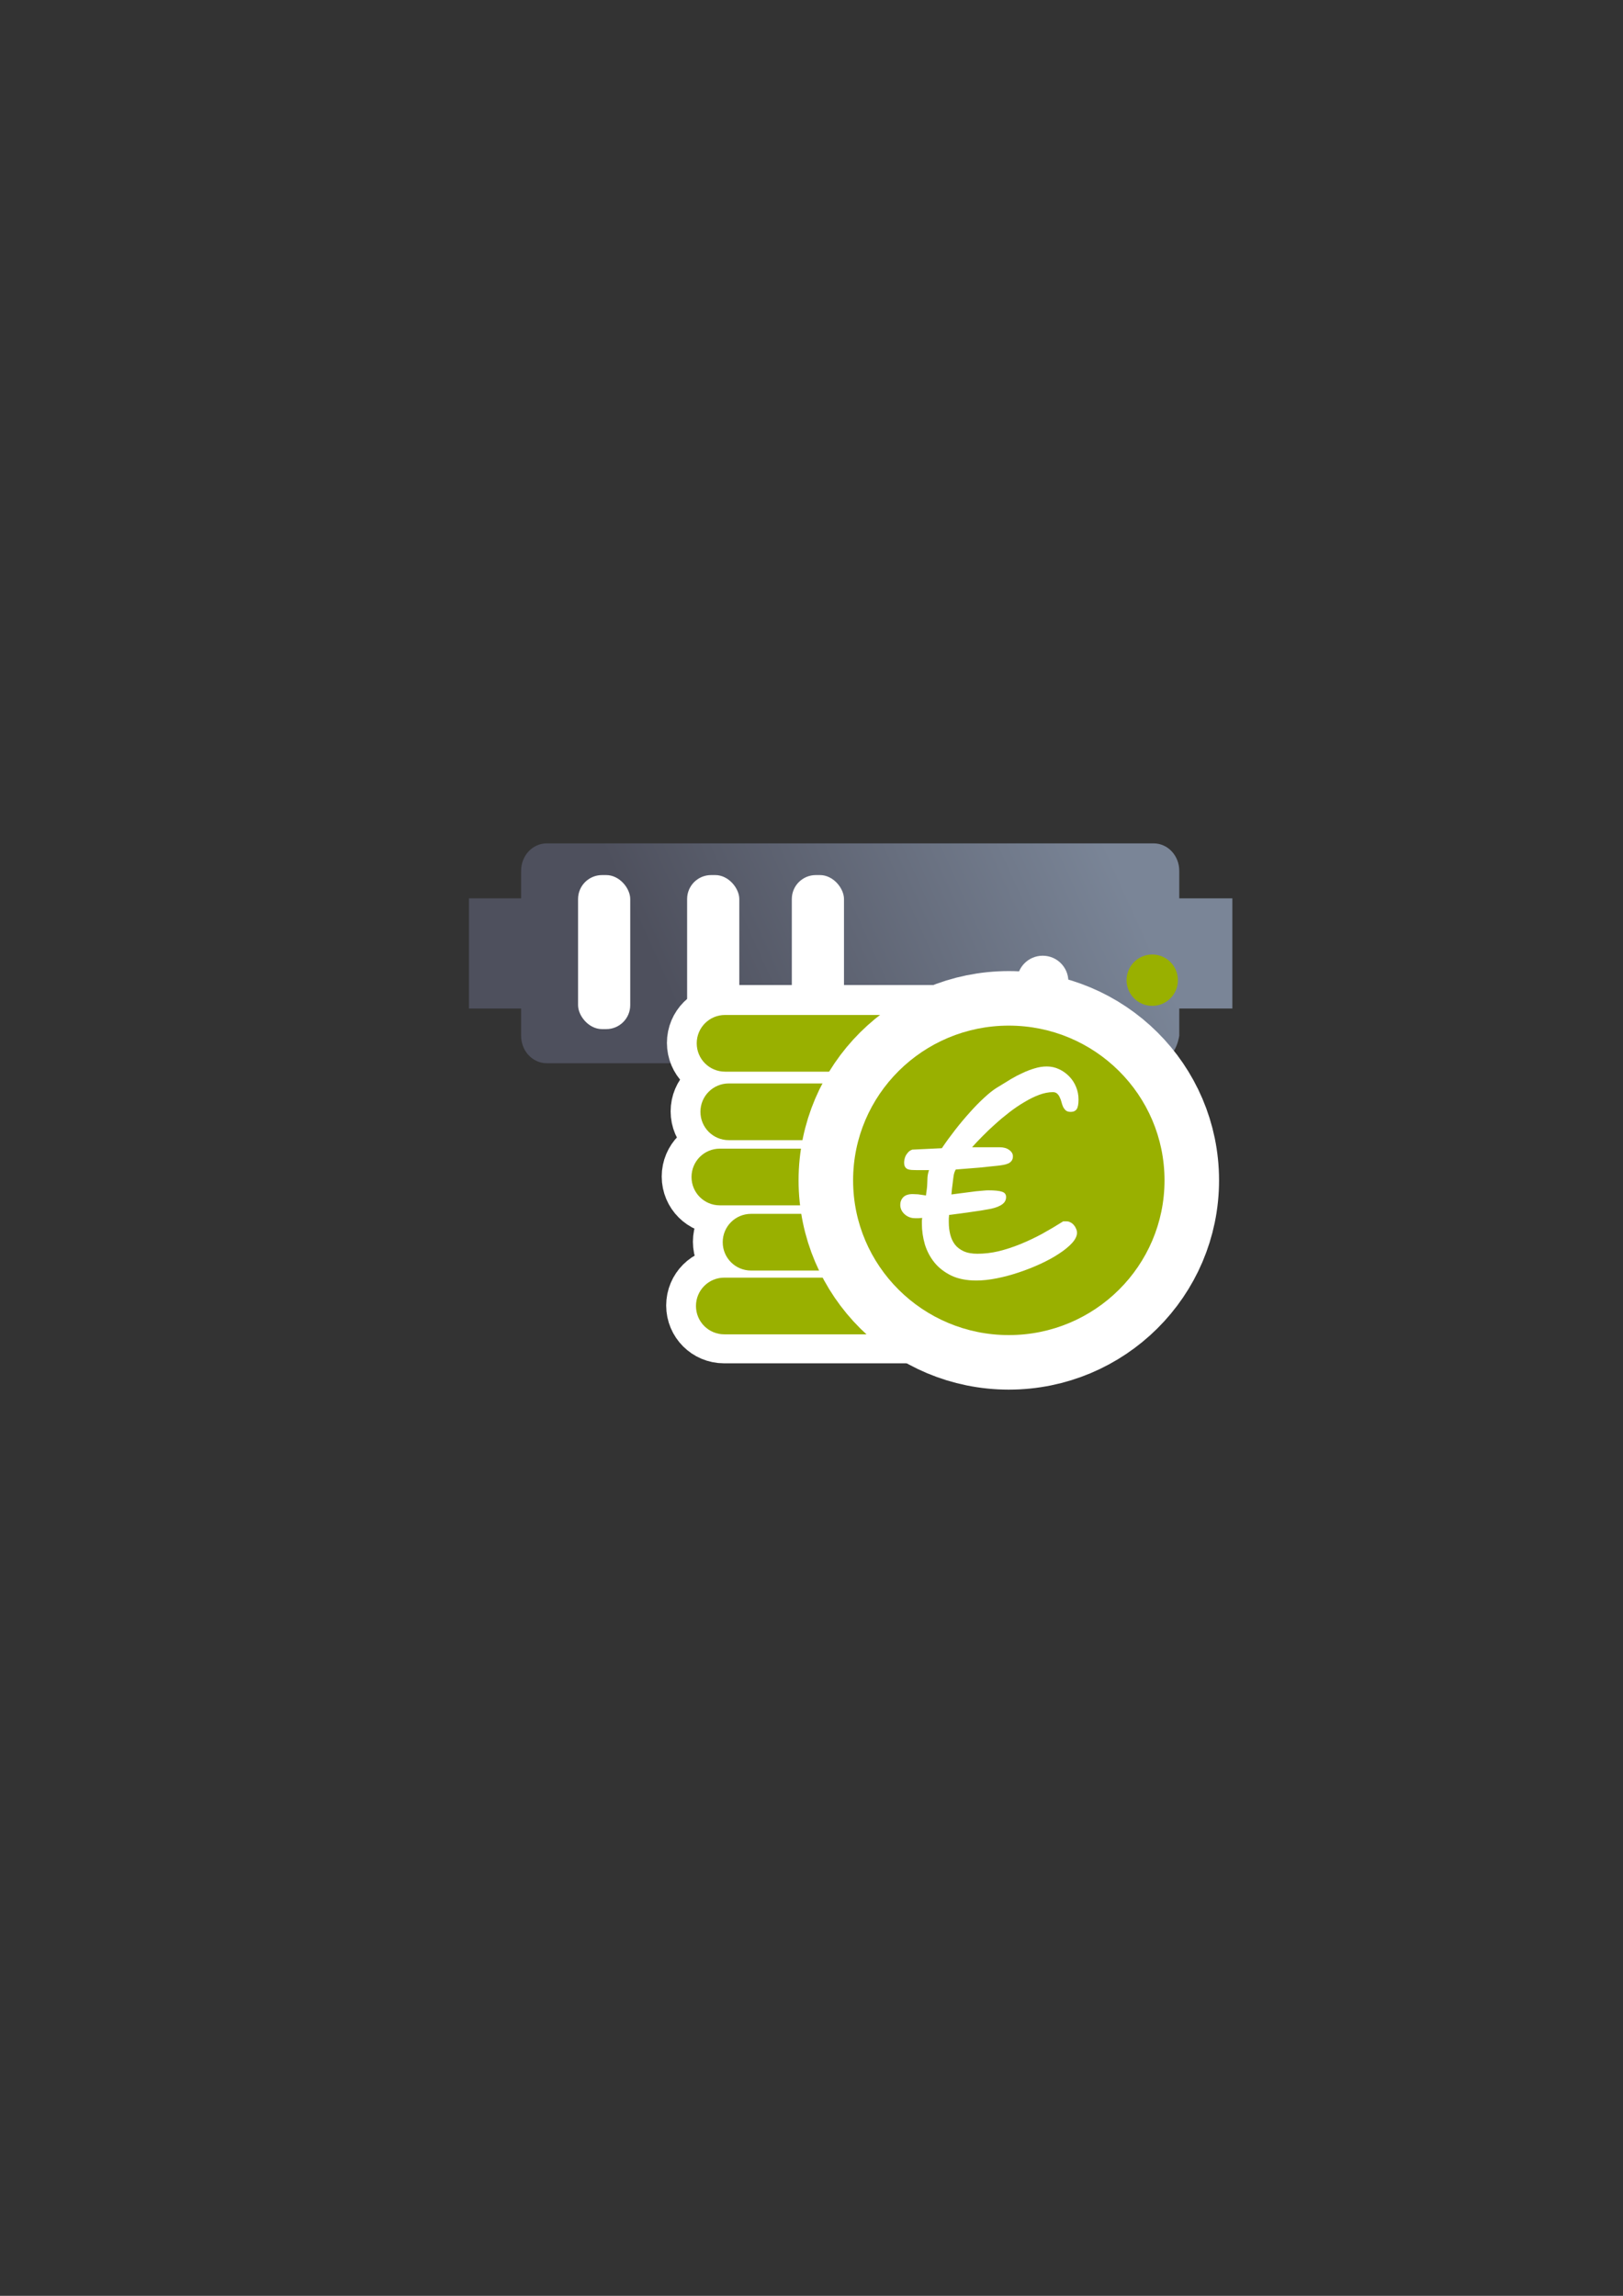 <?xml version="1.0" encoding="UTF-8" standalone="no"?>
<!-- Created with Inkscape (http://www.inkscape.org/) -->

<svg
   xmlns:dc="http://purl.org/dc/elements/1.1/"
   xmlns:cc="http://creativecommons.org/ns#"
   xmlns:rdf="http://www.w3.org/1999/02/22-rdf-syntax-ns#"
   xmlns:svg="http://www.w3.org/2000/svg"
   xmlns="http://www.w3.org/2000/svg"
   xmlns:xlink="http://www.w3.org/1999/xlink"
   xmlns:sodipodi="http://sodipodi.sourceforge.net/DTD/sodipodi-0.dtd"
   xmlns:inkscape="http://www.inkscape.org/namespaces/inkscape"
   width="210mm"
   height="297mm"
   viewBox="0 0 744.094 1052.362"
   id="svg2"
   version="1.1"
   inkscape:version="0.91 r13725"
   inkscape:export-xdpi="4"
   inkscape:export-ydpi="4"
   sodipodi:docname="server-accounting.svg">
  <rect x="0" y="0" width="744.094" height="1052.362" fill="#333333" stroke="none"/>
  <defs
     id="defs4">
    <linearGradient
       id="linearGradient2224">
      <stop
         id="stop2226"
         offset="0"
         style="stop-color:#7c7c7c;stop-opacity:1;" />
      <stop
         id="stop2228"
         offset="1"
         style="stop-color:#b8b8b8;stop-opacity:1;" />
    </linearGradient>
    <linearGradient
       id="linearGradient15218">
      <stop
         id="stop15220"
         offset="0"
         style="stop-color:#eeeeef;stop-opacity:1;" />
      <stop
         id="stop2736"
         offset="0.599"
         style="stop-color:#d3d7cf;stop-opacity:1;" />
      <stop
         id="stop2738"
         offset="0.828"
         style="stop-color:#ffffff;stop-opacity:1;" />
      <stop
         id="stop15222"
         offset="1"
         style="stop-color:#d3d7cf;stop-opacity:1;" />
    </linearGradient>
    <pattern
       y="0"
       x="0"
       height="6"
       width="6"
       patternUnits="userSpaceOnUse"
       id="EMFhbasepattern" />
    <pattern
       y="0"
       x="0"
       height="6"
       width="6"
       patternUnits="userSpaceOnUse"
       id="EMFhbasepattern-5" />
    <pattern
       y="0"
       x="0"
       height="6"
       width="6"
       patternUnits="userSpaceOnUse"
       id="EMFhbasepattern-9" />
    <linearGradient
       gradientTransform="matrix(1,0,0,1.07,-1e-5,-38.022)"
       inkscape:collect="always"
       xlink:href="#linearGradient4199"
       id="linearGradient4205"
       x1="321"
       y1="571.362"
       x2="509"
       y2="480.362"
       gradientUnits="userSpaceOnUse" />
    <linearGradient
       inkscape:collect="always"
       id="linearGradient4199">
      <stop
         style="stop-color:#4e505d;stop-opacity:1;"
         offset="0"
         id="stop4201" />
      <stop
         style="stop-color:#7a8597;stop-opacity:1"
         offset="1"
         id="stop4203" />
    </linearGradient>
  </defs>
  <sodipodi:namedview
     id="base"
     pagecolor="#ffffff"
     bordercolor="#666666"
     borderopacity="1.0"
     inkscape:pageopacity="0.0"
     inkscape:pageshadow="2"
     inkscape:zoom="0.35355339"
     inkscape:cx="670.07928"
     inkscape:cy="775.54429"
     inkscape:document-units="px"
     inkscape:current-layer="layer1"
     showgrid="false"
     showguides="true"
     inkscape:guide-bbox="true"
     inkscape:window-width="1366"
     inkscape:window-height="721"
     inkscape:window-x="-4"
     inkscape:window-y="-4"
     inkscape:window-maximized="1">
    <sodipodi:guide
       position="560,730"
       orientation="0,1"
       id="guide3338" />
    <sodipodi:guide
       position="560,330"
       orientation="0,1"
       id="guide3340" />
    <sodipodi:guide
       position="190,475"
       orientation="1,0"
       id="guide3344" />
    <sodipodi:guide
       position="590,451"
       orientation="1,0"
       id="guide3346" />
    <inkscape:grid
       type="xygrid"
       id="grid3440" />
    <sodipodi:guide
       position="-111.016,704.985"
       orientation="0,1"
       id="guide4151" />
    <sodipodi:guide
       position="54.25,355"
       orientation="0,1"
       id="guide4153" />
    <sodipodi:guide
       position="215,442"
       orientation="1,0"
       id="guide4155" />
    <sodipodi:guide
       position="564.978,467.398"
       orientation="1,0"
       id="guide4157" />
  </sodipodi:namedview>
  <g
     inkscape:label="Ebene 1"
     inkscape:groupmode="layer"
     id="layer1">
    <g
       transform="translate(-0.24,-86.209)"
       id="g4177">
      <path
         sodipodi:nodetypes="ssccccssssccccsss"
         id="rect4153"
         d="m 250.919,472.796 c -6.52,0 -11.768,5.618 -11.768,12.597 l 0,12.597 -23.91,0 0,50.516 23.91,0 0,12.469 c 0,6.979 5.249,12.597 11.768,12.597 l 278.206,0 c 6.52,0 10.663,-5.706 11.768,-12.597 l 0,-12.469 24.347,0 0,-50.516 -24.347,0 0,-12.597 c 0,-6.979 -5.249,-12.597 -11.768,-12.597 z"
         style="color:#252525;clip-rule:nonzero;display:inline;overflow:visible;visibility:visible;opacity:1;isolation:auto;mix-blend-mode:normal;color-interpolation:sRGB;color-interpolation-filters:linearRGB;solid-color:#252525;solid-opacity:1;fill:url(#linearGradient4205);fill-opacity:1;fill-rule:nonzero;stroke:none;stroke-width:30;stroke-linecap:butt;stroke-linejoin:round;stroke-miterlimit:4;stroke-dasharray:none;stroke-dashoffset:60.96;stroke-opacity:1;color-rendering:auto;image-rendering:auto;shape-rendering:auto;text-rendering:auto;enable-background:accumulate"
         inkscape:connector-curvature="0" />
      <circle
         r="11.768"
         cy="535.506"
         cx="528.504"
         id="path4159"
         style="color:#252525;clip-rule:nonzero;display:inline;overflow:visible;visibility:visible;opacity:1;isolation:auto;mix-blend-mode:normal;color-interpolation:sRGB;color-interpolation-filters:linearRGB;solid-color:#252525;solid-opacity:1;fill:#99b000;fill-opacity:1;fill-rule:nonzero;stroke:none;stroke-width:30;stroke-linecap:butt;stroke-linejoin:round;stroke-miterlimit:4;stroke-dasharray:none;stroke-dashoffset:60.96;stroke-opacity:1;color-rendering:auto;image-rendering:auto;shape-rendering:auto;text-rendering:auto;enable-background:accumulate" />
      <circle
         r="11.768"
         cy="536.059"
         cx="478.284"
         id="path4163"
         style="color:#252525;clip-rule:nonzero;display:inline;overflow:visible;visibility:visible;opacity:1;isolation:auto;mix-blend-mode:normal;color-interpolation:sRGB;color-interpolation-filters:linearRGB;solid-color:#252525;solid-opacity:1;fill:#ffffff;fill-opacity:1;fill-rule:nonzero;stroke:none;stroke-width:30;stroke-linecap:butt;stroke-linejoin:round;stroke-miterlimit:4;stroke-dasharray:none;stroke-dashoffset:60.96;stroke-opacity:1;color-rendering:auto;image-rendering:auto;shape-rendering:auto;text-rendering:auto;enable-background:accumulate" />
      <rect
         ry="10.992"
         y="487.328"
         x="265.261"
         height="70.61"
         width="23.922"
         id="rect4165"
         style="color:#252525;clip-rule:nonzero;display:inline;overflow:visible;visibility:visible;opacity:1;isolation:auto;mix-blend-mode:normal;color-interpolation:sRGB;color-interpolation-filters:linearRGB;solid-color:#252525;solid-opacity:1;fill:#ffffff;fill-opacity:1;fill-rule:nonzero;stroke:none;stroke-width:30;stroke-linecap:butt;stroke-linejoin:round;stroke-miterlimit:4;stroke-dasharray:none;stroke-dashoffset:60.96;stroke-opacity:1;color-rendering:auto;image-rendering:auto;shape-rendering:auto;text-rendering:auto;enable-background:accumulate" />
      <rect
         style="color:#252525;clip-rule:nonzero;display:inline;overflow:visible;visibility:visible;opacity:1;isolation:auto;mix-blend-mode:normal;color-interpolation:sRGB;color-interpolation-filters:linearRGB;solid-color:#252525;solid-opacity:1;fill:#ffffff;fill-opacity:1;fill-rule:nonzero;stroke:none;stroke-width:30;stroke-linecap:butt;stroke-linejoin:round;stroke-miterlimit:4;stroke-dasharray:none;stroke-dashoffset:60.96;stroke-opacity:1;color-rendering:auto;image-rendering:auto;shape-rendering:auto;text-rendering:auto;enable-background:accumulate"
         id="rect4407"
         width="23.922"
         height="70.61"
         x="315.261"
         y="487.328"
         ry="10.992" />
      <rect
         ry="10.992"
         y="487.328"
         x="363.261"
         height="70.61"
         width="23.922"
         id="rect4409"
         style="color:#252525;clip-rule:nonzero;display:inline;overflow:visible;visibility:visible;opacity:1;isolation:auto;mix-blend-mode:normal;color-interpolation:sRGB;color-interpolation-filters:linearRGB;solid-color:#252525;solid-opacity:1;fill:#ffffff;fill-opacity:1;fill-rule:nonzero;stroke:none;stroke-width:30;stroke-linecap:butt;stroke-linejoin:round;stroke-miterlimit:4;stroke-dasharray:none;stroke-dashoffset:60.96;stroke-opacity:1;color-rendering:auto;image-rendering:auto;shape-rendering:auto;text-rendering:auto;enable-background:accumulate" />
    </g>
    <rect
       style="opacity:1;fill:none;fill-opacity:1;stroke:none;stroke-width:23;stroke-linecap:butt;stroke-linejoin:round;stroke-miterlimit:4;stroke-dasharray:none;stroke-opacity:1"
       id="rect4160"
       width="400"
       height="400"
       x="190"
       y="322.362" />
    <g
       transform="matrix(0.541,0,0,0.541,138.539,193.783)"
       id="g4275"
       style="stroke:#ffffff;stroke-width:50;stroke-linejoin:round;stroke-miterlimit:4.1;stroke-dasharray:none">
      <g
         id="g4277"
         transform="matrix(2.941,0,0,2.941,-926.54,-1331.276)"
         style="fill:#99b000;stroke:#ffffff;stroke-width:50;stroke-linejoin:round;stroke-miterlimit:4.1;stroke-dasharray:none">
        <path
           style="opacity:1;fill:#99b000;fill-opacity:1;stroke:#ffffff;stroke-width:50;stroke-linecap:square;stroke-linejoin:round;stroke-miterlimit:4.1;stroke-dasharray:none;stroke-opacity:1"
           d="m 218.074,417.889 c -13.303,0 -24.012,10.71 -24.012,24.014 0,13.303 10.708,24.014 24.012,24.014 l 216.334,0 c 13.303,0 24.014,-10.71 24.014,-24.014 0,-13.303 -10.71,-24.014 -24.014,-24.014 z m 3.143,58.016 c -13.303,0 -24.014,10.708 -24.014,24.012 0,13.303 10.71,24.014 24.014,24.014 l 216.332,0 c 13.303,0 24.014,-10.71 24.014,-24.014 0,-13.303 -10.71,-24.012 -24.014,-24.012 z m -7.555,55.23 c -13.303,0 -24.012,10.71 -24.012,24.014 0,13.303 10.708,24.014 24.012,24.014 l 216.334,0 c 13.303,0 24.014,-10.71 24.014,-24.014 0,-13.303 -10.71,-24.014 -24.014,-24.014 z m 26.438,55.23 c -13.303,0 -24.014,10.71 -24.014,24.014 0,13.303 10.71,24.014 24.014,24.014 l 216.332,0 c 13.303,0 24.014,-10.71 24.014,-24.014 0,-13.303 -10.71,-24.014 -24.014,-24.014 z m -22.66,54.029 c -13.303,0 -24.014,10.71 -24.014,24.014 0,13.303 10.71,24.014 24.014,24.014 l 216.332,0 c 13.303,0 24.014,-10.71 24.014,-24.014 0,-13.303 -10.71,-24.014 -24.014,-24.014 z"
           transform="matrix(0.34,0,0,0.34,362.663,481.069)"
           id="path4279"
           inkscape:connector-curvature="0"
           sodipodi:nodetypes="sssssssssssssssssssssssssssssssssss" />
      </g>
      <ellipse
         style="font-style:normal;font-weight:normal;font-size:medium;line-height:125%;font-family:sans-serif;letter-spacing:0px;word-spacing:0px;opacity:1;fill:#99b000;fill-opacity:1;stroke:#ffffff;stroke-width:50;stroke-linecap:square;stroke-linejoin:round;stroke-miterlimit:4.1;stroke-dasharray:none;stroke-opacity:1"
         id="ellipse4281"
         cx="598.687"
         cy="641.748"
         rx="131.924"
         ry="131.074" />
      <ellipse
         ry="131.074"
         rx="131.924"
         cy="641.748"
         cx="598.687"
         id="ellipse4283"
         style="font-style:normal;font-weight:normal;font-size:medium;line-height:125%;font-family:sans-serif;letter-spacing:0px;word-spacing:0px;opacity:1;fill:#99b000;fill-opacity:1;stroke:#ffffff;stroke-width:50;stroke-linecap:square;stroke-linejoin:round;stroke-miterlimit:4.1;stroke-dasharray:none;stroke-opacity:1" />
      <path
         sodipodi:nodetypes="ccccscccssscscscccczsccsccsssccccsccccccccscccssscccccsscccccscscscccccczccccscscccccssccsscsscsccscccsccscscc"
         inkscape:connector-curvature="0"
         id="path4285"
         style="font-style:normal;font-variant:normal;font-weight:normal;font-stretch:normal;font-size:medium;line-height:125%;font-family:'MV Boli';-inkscape-font-specification:'MV Boli';letter-spacing:0px;word-spacing:0px;fill:#ffffff;fill-opacity:1;stroke:#ffffff;stroke-width:50;stroke-linecap:butt;stroke-linejoin:round;stroke-miterlimit:4.1;stroke-dasharray:none;stroke-opacity:1"
         d="m 571.19,726.602 c -8.224,0 -15.254,-1.371 -21.09,-4.112 -5.836,-2.83 -10.611,-6.499 -14.325,-11.009 -3.714,-4.598 -6.455,-9.771 -8.224,-15.519 -1.68,-5.836 -2.52,-11.717 -2.52,-17.641 l 0,-2.388 c 0.088,-0.796 0.177,-1.592 0.265,-2.388 -0.884,0.088 -1.857,0.177 -2.918,0.265 l -3.051,0 c -1.857,0 -3.537,-0.309 -5.04,-0.928 -1.503,-0.619 -2.83,-1.459 -3.979,-2.52 -1.15,-1.061 -2.034,-2.255 -2.653,-3.581 -0.619,-1.326 -0.928,-2.741 -0.928,-4.245 0,-2.564 0.84,-4.731 2.52,-6.499 1.769,-1.769 4.421,-2.653 7.958,-2.653 1.238,0 2.299,0.044 3.183,0.133 0.973,0 1.901,0.089 2.785,0.265 0.884,0.088 1.813,0.221 2.785,0.398 0.973,0.177 1.219,0.203 2.545,0.38 0.229,-1.377 0.19,-2.29 0.688,-5.227 0.498,-2.937 0.358,-6.446 0.592,-10.052 0.137,-2.097 0.664,-4.323 1.298,-6.191 l -7.163,0 -2.785,0 c -1.68,0 -3.228,-0.044 -4.642,-0.133 -1.326,-0.088 -2.476,-0.309 -3.449,-0.663 -0.973,-0.442 -1.724,-1.105 -2.255,-1.99 -0.531,-0.884 -0.796,-2.122 -0.796,-3.714 0,-0.619 0.089,-1.415 0.265,-2.388 0.177,-0.973 0.486,-1.99 0.928,-3.051 0.531,-1.061 1.238,-2.078 2.122,-3.051 0.884,-1.061 2.078,-1.857 3.581,-2.388 l 25.069,-1.194 c 3.449,-5.129 7.207,-10.302 11.275,-15.519 4.068,-5.217 8.18,-10.125 12.336,-14.723 4.156,-4.687 8.224,-8.843 12.203,-12.468 3.979,-3.714 7.605,-6.588 10.877,-8.622 l 1.326,-0.796 1.326,-0.796 c 3.007,-1.857 6.102,-3.758 9.285,-5.704 3.272,-1.945 6.588,-3.67 9.948,-5.173 3.36,-1.592 6.721,-2.874 10.081,-3.847 3.449,-1.061 6.853,-1.592 10.213,-1.592 3.714,0 7.163,0.752 10.346,2.255 3.272,1.503 6.146,3.537 8.622,6.102 2.476,2.476 4.421,5.438 5.836,8.887 1.415,3.36 2.122,6.942 2.122,10.744 0,3.979 -0.531,6.72 -1.592,8.224 -1.061,1.503 -2.741,2.255 -5.04,2.255 -1.769,0 -3.139,-0.398 -4.112,-1.194 -0.973,-0.884 -1.769,-1.945 -2.388,-3.183 -0.531,-1.238 -0.973,-2.564 -1.326,-3.979 -0.354,-1.415 -0.84,-2.741 -1.459,-3.979 -0.531,-1.238 -1.238,-2.255 -2.122,-3.051 -0.884,-0.884 -2.122,-1.326 -3.714,-1.326 -3.626,0 -7.472,0.752 -11.54,2.255 -4.068,1.503 -8.224,3.537 -12.468,6.102 -4.245,2.476 -8.489,5.35 -12.734,8.622 -4.156,3.183 -8.18,6.544 -12.07,10.081 -3.891,3.449 -7.516,6.897 -10.877,10.346 -3.36,3.36 -6.278,6.455 -8.754,9.285 l 23.478,0 c 3.272,0 5.925,0.752 7.958,2.255 2.122,1.503 3.183,3.316 3.183,5.438 0,1.592 -0.398,2.874 -1.194,3.847 -0.707,0.973 -1.68,1.724 -2.918,2.255 -1.238,0.531 -2.653,0.928 -4.245,1.194 -1.503,0.265 -3.095,0.486 -4.775,0.663 -1.592,0.177 -3.758,0.398 -6.499,0.663 -2.653,0.265 -5.571,0.575 -8.754,0.928 -3.183,0.265 -6.544,0.531 -10.081,0.796 -3.449,0.265 -6.765,0.531 -9.948,0.796 -2.034,3.36 -1.985,7.155 -2.557,10.966 -0.571,3.812 -0.767,6.464 -1.138,10.178 4.421,-0.531 9.448,-1.292 12.632,-1.646 3.183,-0.442 5.925,-0.796 8.224,-1.061 2.388,-0.265 4.377,-0.442 5.969,-0.531 1.68,-0.177 3.183,-0.265 4.51,-0.265 5.394,0 9.241,0.398 11.54,1.194 2.299,0.707 3.449,2.211 3.449,4.51 0,1.592 -0.442,3.007 -1.326,4.245 -0.884,1.15 -2.078,2.122 -3.581,2.918 -1.415,0.796 -3.051,1.459 -4.908,1.99 -1.769,0.531 -3.537,0.928 -5.306,1.194 -1.503,0.265 -3.537,0.619 -6.102,1.061 -2.476,0.354 -5.217,0.752 -8.224,1.194 -3.007,0.442 -6.146,0.884 -9.418,1.326 -3.272,0.442 -6.411,0.84 -9.418,1.194 -0.088,0.973 -0.177,1.99 -0.265,3.051 l 0,3.051 c 0,3.626 0.398,7.074 1.194,10.346 0.796,3.272 2.122,6.146 3.979,8.622 1.857,2.388 4.333,4.289 7.428,5.704 3.095,1.415 6.986,2.122 11.672,2.122 5.925,0 11.894,-0.707 17.907,-2.122 6.102,-1.503 12.203,-3.493 18.305,-5.969 6.102,-2.476 12.203,-5.35 18.305,-8.622 6.102,-3.36 12.159,-6.942 18.172,-10.744 l 2.918,0 c 1.15,0 2.255,0.309 3.316,0.928 1.061,0.531 1.99,1.282 2.785,2.255 0.796,0.884 1.415,1.901 1.857,3.051 0.531,1.15 0.796,2.299 0.796,3.449 0,2.653 -1.371,5.527 -4.112,8.622 -2.741,3.007 -6.411,6.013 -11.009,9.02 -4.51,3.007 -9.727,5.88 -15.652,8.622 -5.925,2.741 -12.07,5.173 -18.437,7.295 -6.278,2.122 -12.557,3.802 -18.835,5.04 -6.278,1.238 -12.026,1.857 -17.243,1.857 z" />
    </g>
    <path
       inkscape:connector-curvature="0"
       id="rect4171"
       d="m 332.42,465.242 c -7.199,0 -12.994,5.796 -12.994,12.995 0,7.199 5.795,12.995 12.994,12.995 l 117.065,0 c 7.199,0 12.995,-5.796 12.995,-12.995 0,-7.199 -5.796,-12.995 -12.995,-12.995 z m 1.701,31.394 c -7.199,0 -12.995,5.795 -12.995,12.994 0,7.199 5.796,12.995 12.995,12.995 l 117.064,0 c 7.199,0 12.995,-5.796 12.995,-12.995 0,-7.199 -5.796,-12.994 -12.995,-12.994 z m -4.088,29.887 c -7.199,0 -12.994,5.796 -12.994,12.995 0,7.199 5.795,12.995 12.994,12.995 l 117.065,0 c 7.199,0 12.995,-5.796 12.995,-12.995 0,-7.199 -5.796,-12.995 -12.995,-12.995 z m 14.306,29.887 c -7.199,0 -12.995,5.796 -12.995,12.995 0,7.199 5.796,12.995 12.995,12.995 l 117.064,0 c 7.199,0 12.995,-5.796 12.995,-12.995 0,-7.199 -5.796,-12.995 -12.995,-12.995 z m -12.262,29.237 c -7.199,0 -12.995,5.796 -12.995,12.995 0,7.199 5.796,12.995 12.995,12.995 l 117.064,0 c 7.199,0 12.995,-5.796 12.995,-12.995 0,-7.199 -5.796,-12.995 -12.995,-12.995 z"
       style="opacity:1;fill:#99b000;fill-opacity:1;stroke:none;stroke-width:16;stroke-linecap:square;stroke-linejoin:round;stroke-miterlimit:4;stroke-dasharray:none;stroke-opacity:1"
       sodipodi:nodetypes="sssssssssssssssssssssssssssssssssss" />
    <ellipse
       style="font-style:normal;font-weight:normal;font-size:medium;line-height:125%;font-family:sans-serif;letter-spacing:0px;word-spacing:0px;opacity:1;fill:#99b000;fill-opacity:1;stroke:#ffffff;stroke-width:50;stroke-linecap:square;stroke-linejoin:round;stroke-miterlimit:4;stroke-dasharray:none;stroke-opacity:1"
       id="ellipse4198"
       cx="462.508"
       cy="541.054"
       rx="71.388"
       ry="70.928" />
    <ellipse
       ry="70.928"
       rx="71.388"
       cy="541.054"
       cx="462.508"
       id="path4169"
       style="font-style:normal;font-weight:normal;font-size:medium;line-height:125%;font-family:sans-serif;letter-spacing:0px;word-spacing:0px;opacity:1;fill:#99b000;fill-opacity:1;stroke:none;stroke-width:16;stroke-linecap:square;stroke-linejoin:round;stroke-miterlimit:4;stroke-dasharray:none;stroke-opacity:1" />
    <path
       sodipodi:nodetypes="ccccscccssscscscccczsccsccsssccccsccccccccscccssscccccsscccccscscscccccczccccscscccccssccsscsscsccscccsccscscc"
       inkscape:connector-curvature="0"
       id="path4288"
       style="font-style:normal;font-variant:normal;font-weight:normal;font-stretch:normal;font-size:medium;line-height:125%;font-family:'MV Boli';-inkscape-font-specification:'MV Boli';letter-spacing:0px;word-spacing:0px;fill:#ffffff;fill-opacity:1;stroke:none;stroke-width:16.234;stroke-linecap:butt;stroke-linejoin:round;stroke-miterlimit:4;stroke-dasharray:none;stroke-opacity:1"
       d="m 447.629,586.971 c -4.45,0 -8.254,-0.742 -11.412,-2.225 -3.158,-1.531 -5.742,-3.517 -7.752,-5.957 -2.01,-2.488 -3.493,-5.288 -4.45,-8.398 -0.909,-3.158 -1.364,-6.34 -1.364,-9.546 l 0,-1.292 c 0.048,-0.431 0.096,-0.861 0.144,-1.292 -0.479,0.048 -1.005,0.096 -1.579,0.144 l -1.651,0 c -1.005,0 -1.914,-0.167 -2.727,-0.502 -0.813,-0.335 -1.531,-0.79 -2.153,-1.364 -0.622,-0.574 -1.101,-1.22 -1.436,-1.938 -0.335,-0.718 -0.502,-1.483 -0.502,-2.297 0,-1.388 0.455,-2.56 1.364,-3.517 0.957,-0.957 2.393,-1.436 4.307,-1.436 0.67,0 1.244,0.024 1.723,0.072 0.526,0 1.029,0.048 1.507,0.144 0.479,0.048 0.981,0.12 1.507,0.215 0.526,0.096 0.66,0.11 1.377,0.206 0.124,-0.745 0.103,-1.239 0.372,-2.828 0.269,-1.589 0.193,-3.488 0.32,-5.439 0.074,-1.135 0.359,-2.339 0.702,-3.35 l -3.876,0 -1.507,0 c -0.909,0 -1.747,-0.024 -2.512,-0.072 -0.718,-0.048 -1.34,-0.167 -1.866,-0.359 -0.526,-0.239 -0.933,-0.598 -1.22,-1.077 -0.287,-0.479 -0.431,-1.148 -0.431,-2.01 0,-0.335 0.048,-0.766 0.144,-1.292 0.096,-0.526 0.263,-1.077 0.502,-1.651 0.287,-0.574 0.67,-1.125 1.148,-1.651 0.479,-0.574 1.125,-1.005 1.938,-1.292 l 13.566,-0.646 c 1.866,-2.775 3.9,-5.575 6.101,-8.398 2.201,-2.823 4.426,-5.479 6.675,-7.967 2.249,-2.536 4.45,-4.785 6.603,-6.747 2.153,-2.01 4.115,-3.565 5.886,-4.665 l 0.718,-0.431 0.718,-0.431 c 1.627,-1.005 3.302,-2.034 5.024,-3.086 1.77,-1.053 3.565,-1.986 5.383,-2.799 1.818,-0.861 3.637,-1.555 5.455,-2.082 1.866,-0.574 3.708,-0.861 5.527,-0.861 2.01,0 3.876,0.407 5.599,1.22 1.77,0.813 3.326,1.914 4.665,3.302 1.34,1.34 2.393,2.943 3.158,4.809 0.766,1.818 1.148,3.756 1.148,5.814 0,2.153 -0.287,3.637 -0.861,4.45 -0.574,0.813 -1.483,1.22 -2.728,1.22 -0.957,0 -1.699,-0.215 -2.225,-0.646 -0.526,-0.478 -0.957,-1.053 -1.292,-1.723 -0.287,-0.67 -0.526,-1.388 -0.718,-2.153 -0.191,-0.766 -0.455,-1.483 -0.79,-2.153 -0.287,-0.67 -0.67,-1.22 -1.148,-1.651 -0.479,-0.479 -1.148,-0.718 -2.01,-0.718 -1.962,0 -4.043,0.407 -6.245,1.22 -2.201,0.813 -4.45,1.914 -6.747,3.302 -2.297,1.34 -4.594,2.895 -6.891,4.665 -2.249,1.723 -4.426,3.541 -6.532,5.455 -2.105,1.866 -4.067,3.732 -5.886,5.599 -1.818,1.818 -3.397,3.493 -4.737,5.024 l 12.704,0 c 1.77,0 3.206,0.407 4.307,1.22 1.148,0.813 1.723,1.794 1.723,2.943 0,0.861 -0.215,1.555 -0.646,2.082 -0.383,0.526 -0.909,0.933 -1.579,1.22 -0.67,0.287 -1.436,0.502 -2.297,0.646 -0.813,0.144 -1.675,0.263 -2.584,0.359 -0.861,0.096 -2.034,0.215 -3.517,0.359 -1.436,0.144 -3.015,0.311 -4.737,0.502 -1.723,0.144 -3.541,0.287 -5.455,0.431 -1.866,0.144 -3.661,0.287 -5.383,0.431 -1.101,1.818 -1.074,3.872 -1.384,5.934 -0.309,2.063 -0.415,3.498 -0.616,5.508 2.393,-0.287 5.113,-0.699 6.835,-0.891 1.723,-0.239 3.206,-0.431 4.45,-0.574 1.292,-0.144 2.369,-0.239 3.23,-0.287 0.909,-0.096 1.723,-0.144 2.44,-0.144 2.919,0 5,0.215 6.245,0.646 1.244,0.383 1.866,1.196 1.866,2.44 0,0.861 -0.239,1.627 -0.718,2.297 -0.479,0.622 -1.125,1.148 -1.938,1.579 -0.766,0.431 -1.651,0.79 -2.656,1.077 -0.957,0.287 -1.914,0.502 -2.871,0.646 -0.813,0.144 -1.914,0.335 -3.302,0.574 -1.34,0.191 -2.823,0.407 -4.45,0.646 -1.627,0.239 -3.326,0.478 -5.096,0.718 -1.77,0.239 -3.469,0.455 -5.096,0.646 -0.048,0.526 -0.096,1.077 -0.144,1.651 l 0,1.651 c 0,1.962 0.215,3.828 0.646,5.599 0.431,1.77 1.148,3.326 2.153,4.665 1.005,1.292 2.345,2.321 4.019,3.086 1.675,0.766 3.78,1.148 6.316,1.148 3.206,0 6.436,-0.383 9.69,-1.148 3.302,-0.813 6.603,-1.89 9.905,-3.23 3.302,-1.34 6.603,-2.895 9.905,-4.665 3.302,-1.818 6.58,-3.756 9.833,-5.814 l 1.579,0 c 0.622,0 1.22,0.167 1.794,0.502 0.574,0.287 1.077,0.694 1.507,1.22 0.431,0.479 0.766,1.029 1.005,1.651 0.287,0.622 0.431,1.244 0.431,1.866 0,1.436 -0.742,2.991 -2.225,4.665 -1.483,1.627 -3.469,3.254 -5.957,4.881 -2.44,1.627 -5.264,3.182 -8.47,4.665 -3.206,1.483 -6.532,2.799 -9.977,3.948 -3.397,1.148 -6.795,2.058 -10.192,2.728 -3.397,0.67 -6.508,1.005 -9.331,1.005 z" />
  </g>
</svg>
